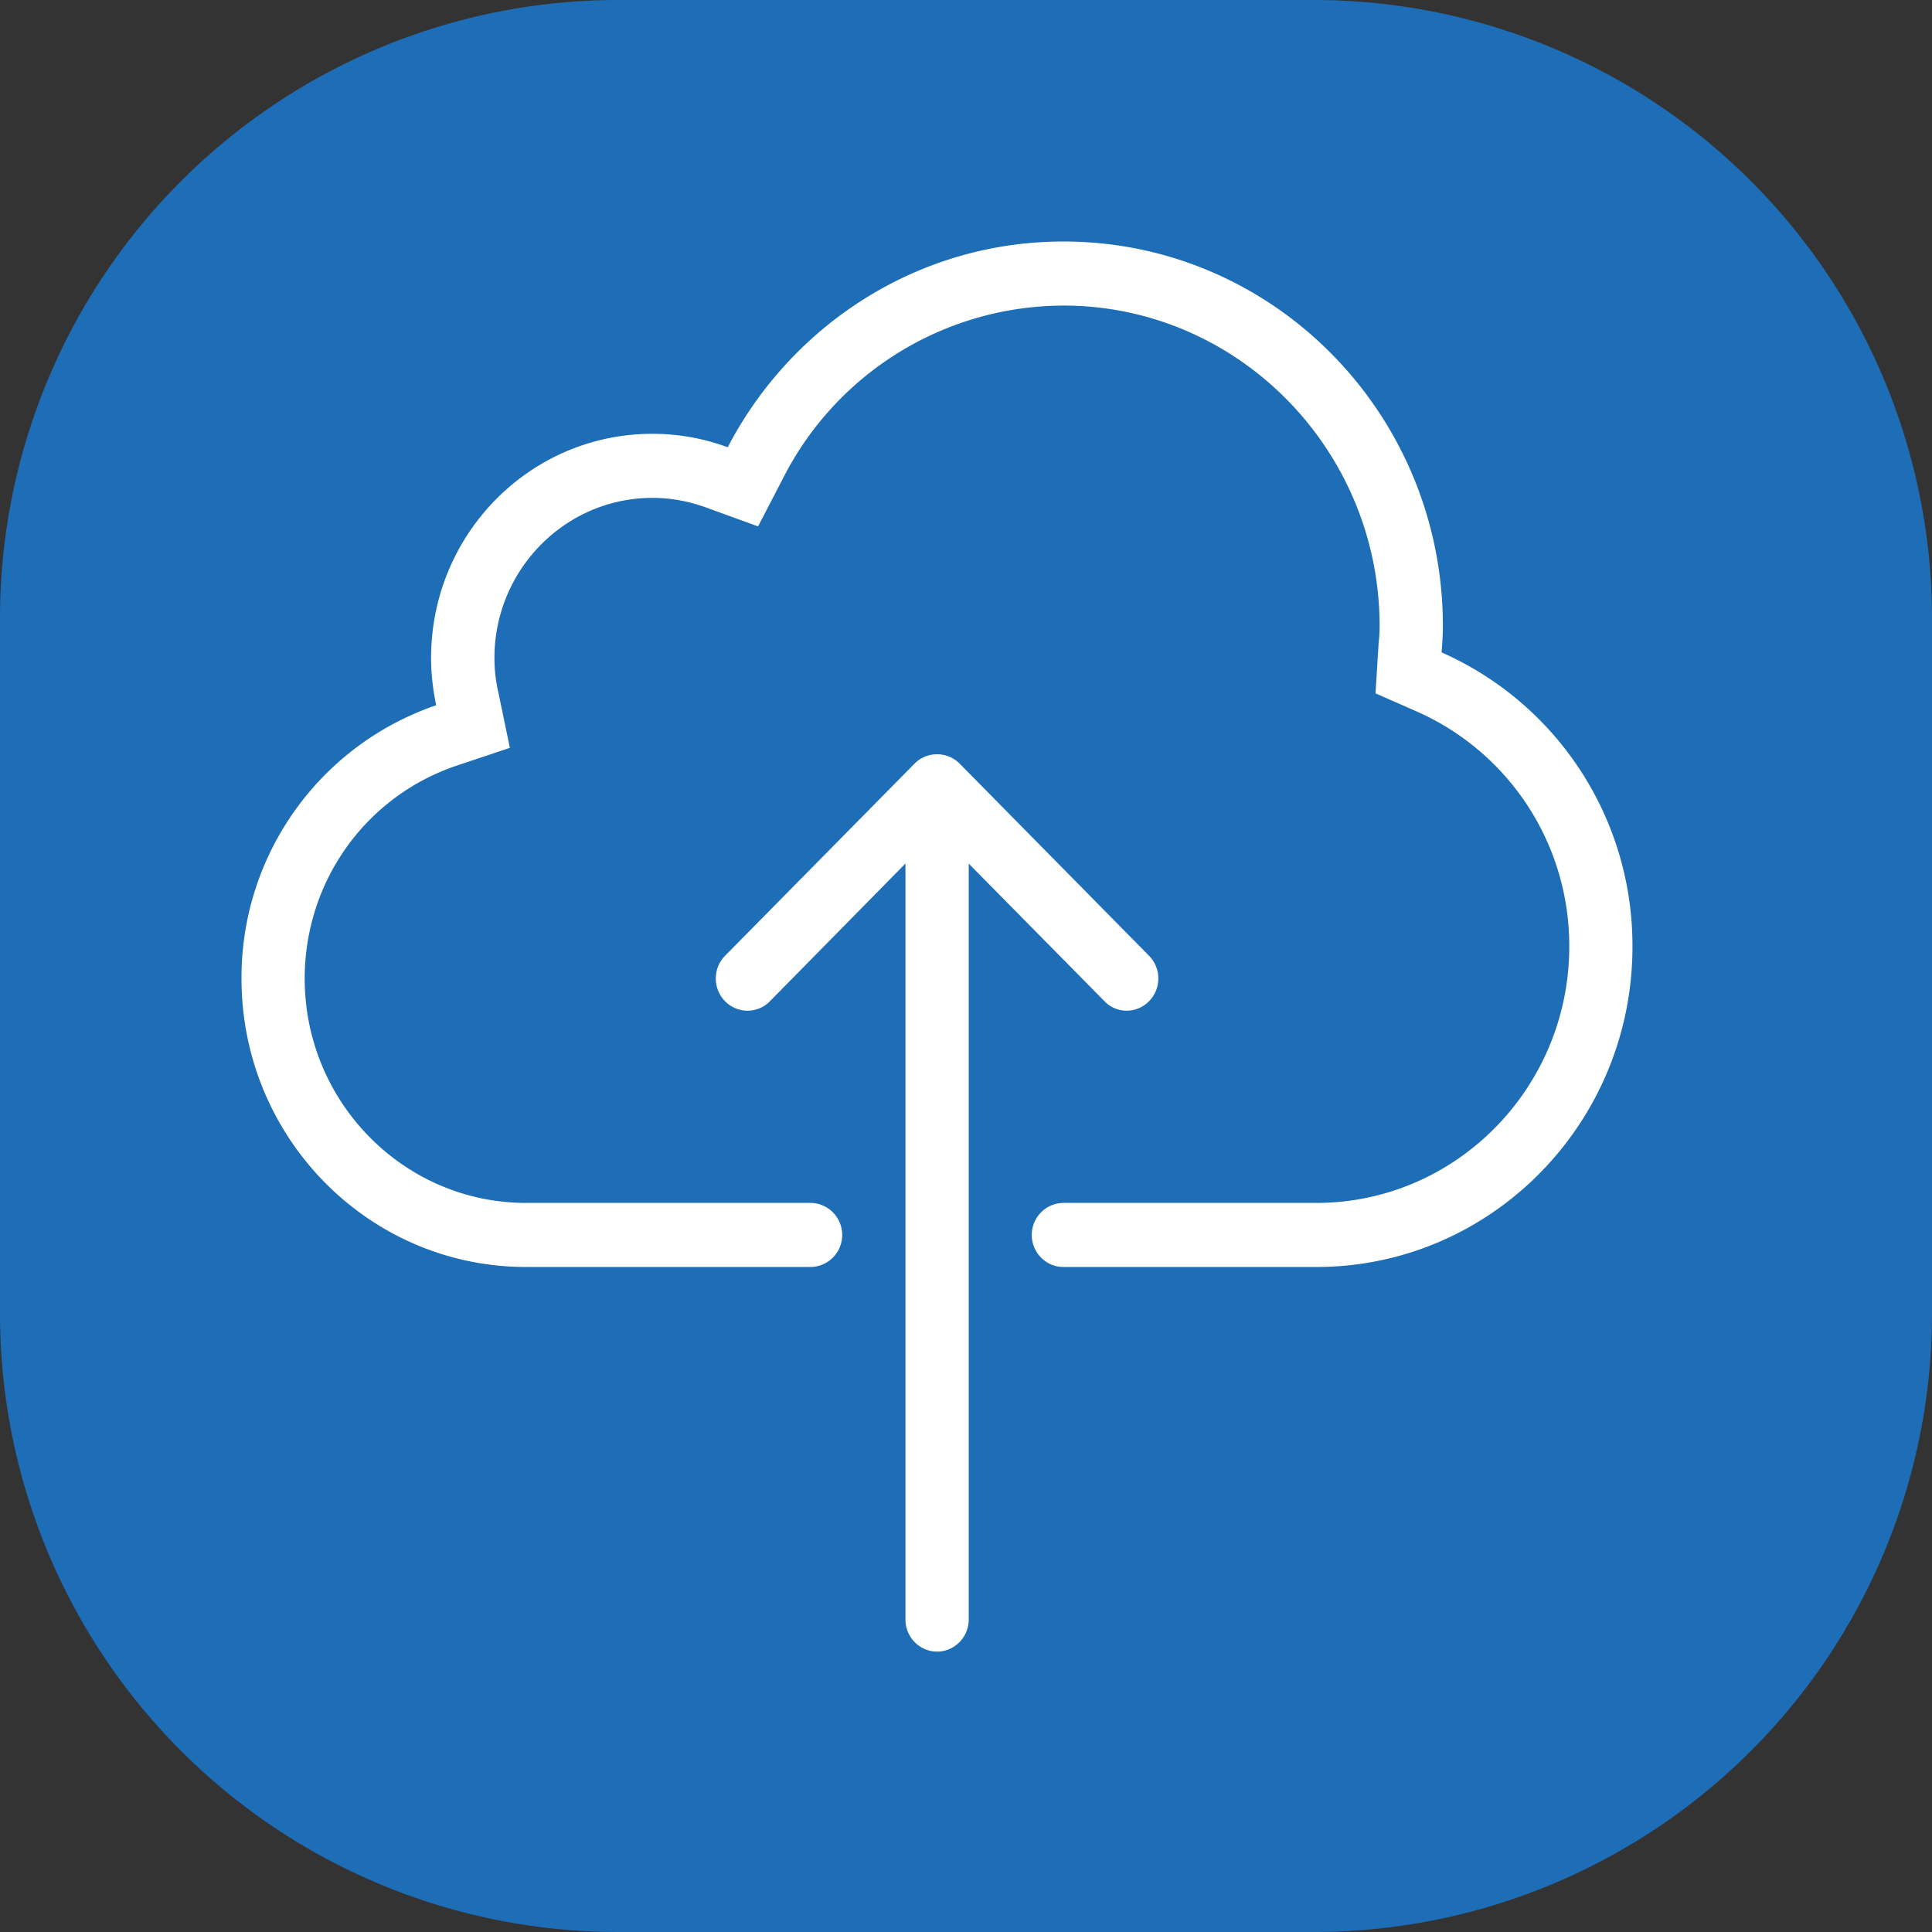 <svg width="24" height="24" fill="none" xmlns="http://www.w3.org/2000/svg"><rect width="100%" height="100%" fill="#333333" stroke="none"/><path d="M0 7.68A7.68 7.68 0 017.68 0h8.64A7.68 7.68 0 0124 7.68v8.64A7.68 7.68 0 0116.32 24H7.68A7.68 7.68 0 010 16.32V7.68z" fill="#1E6DB7"/><path d="M13.996 12.555c.216 0 .393-.18.393-.399a.4.4 0 00-.114-.282L11.92 9.485a.389.389 0 00-.279-.115.388.388 0 00-.279.115l-2.356 2.389a.4.4 0 00-.114.282c0 .22.177.399.393.399.11 0 .208-.044.278-.116l1.685-1.712v9.391c0 .22.177.399.393.399.216 0 .393-.18.393-.399v-9.39l1.684 1.707c.071.076.17.12.28.12zm3.912-4.451c.008-.108.016-.215.016-.327 0-2.64-2.11-4.777-4.713-4.777C11.4 3 9.83 4.039 9.04 5.556a2.687 2.687 0 00-.936-.167c-1.52 0-2.749 1.246-2.749 2.786 0 .2.024.394.063.586A3.573 3.573 0 003 12.156c0 1.979 1.583 3.583 3.535 3.583h3.534a.397.397 0 00.393-.398.397.397 0 00-.393-.398H6.535c-1.516 0-2.75-1.25-2.75-2.787 0-1.202.754-2.26 1.882-2.643l.667-.223-.145-.697a1.895 1.895 0 01-.047-.418c0-1.098.88-1.99 1.963-1.99.224 0 .448.04.668.12l.644.234.318-.613a3.915 3.915 0 013.476-2.13c2.164 0 3.927 1.788 3.927 3.981 0 .068-.004.14-.012.207l-.004.068-.035.561.507.223a3.18 3.18 0 011.9 2.922c0 1.756-1.41 3.185-3.141 3.185H13.21a.397.397 0 00-.393.398c0 .22.177.398.393.398h3.142c2.168 0 3.927-1.783 3.927-3.98a3.98 3.98 0 00-2.372-3.655z" fill="#fff"/></svg>